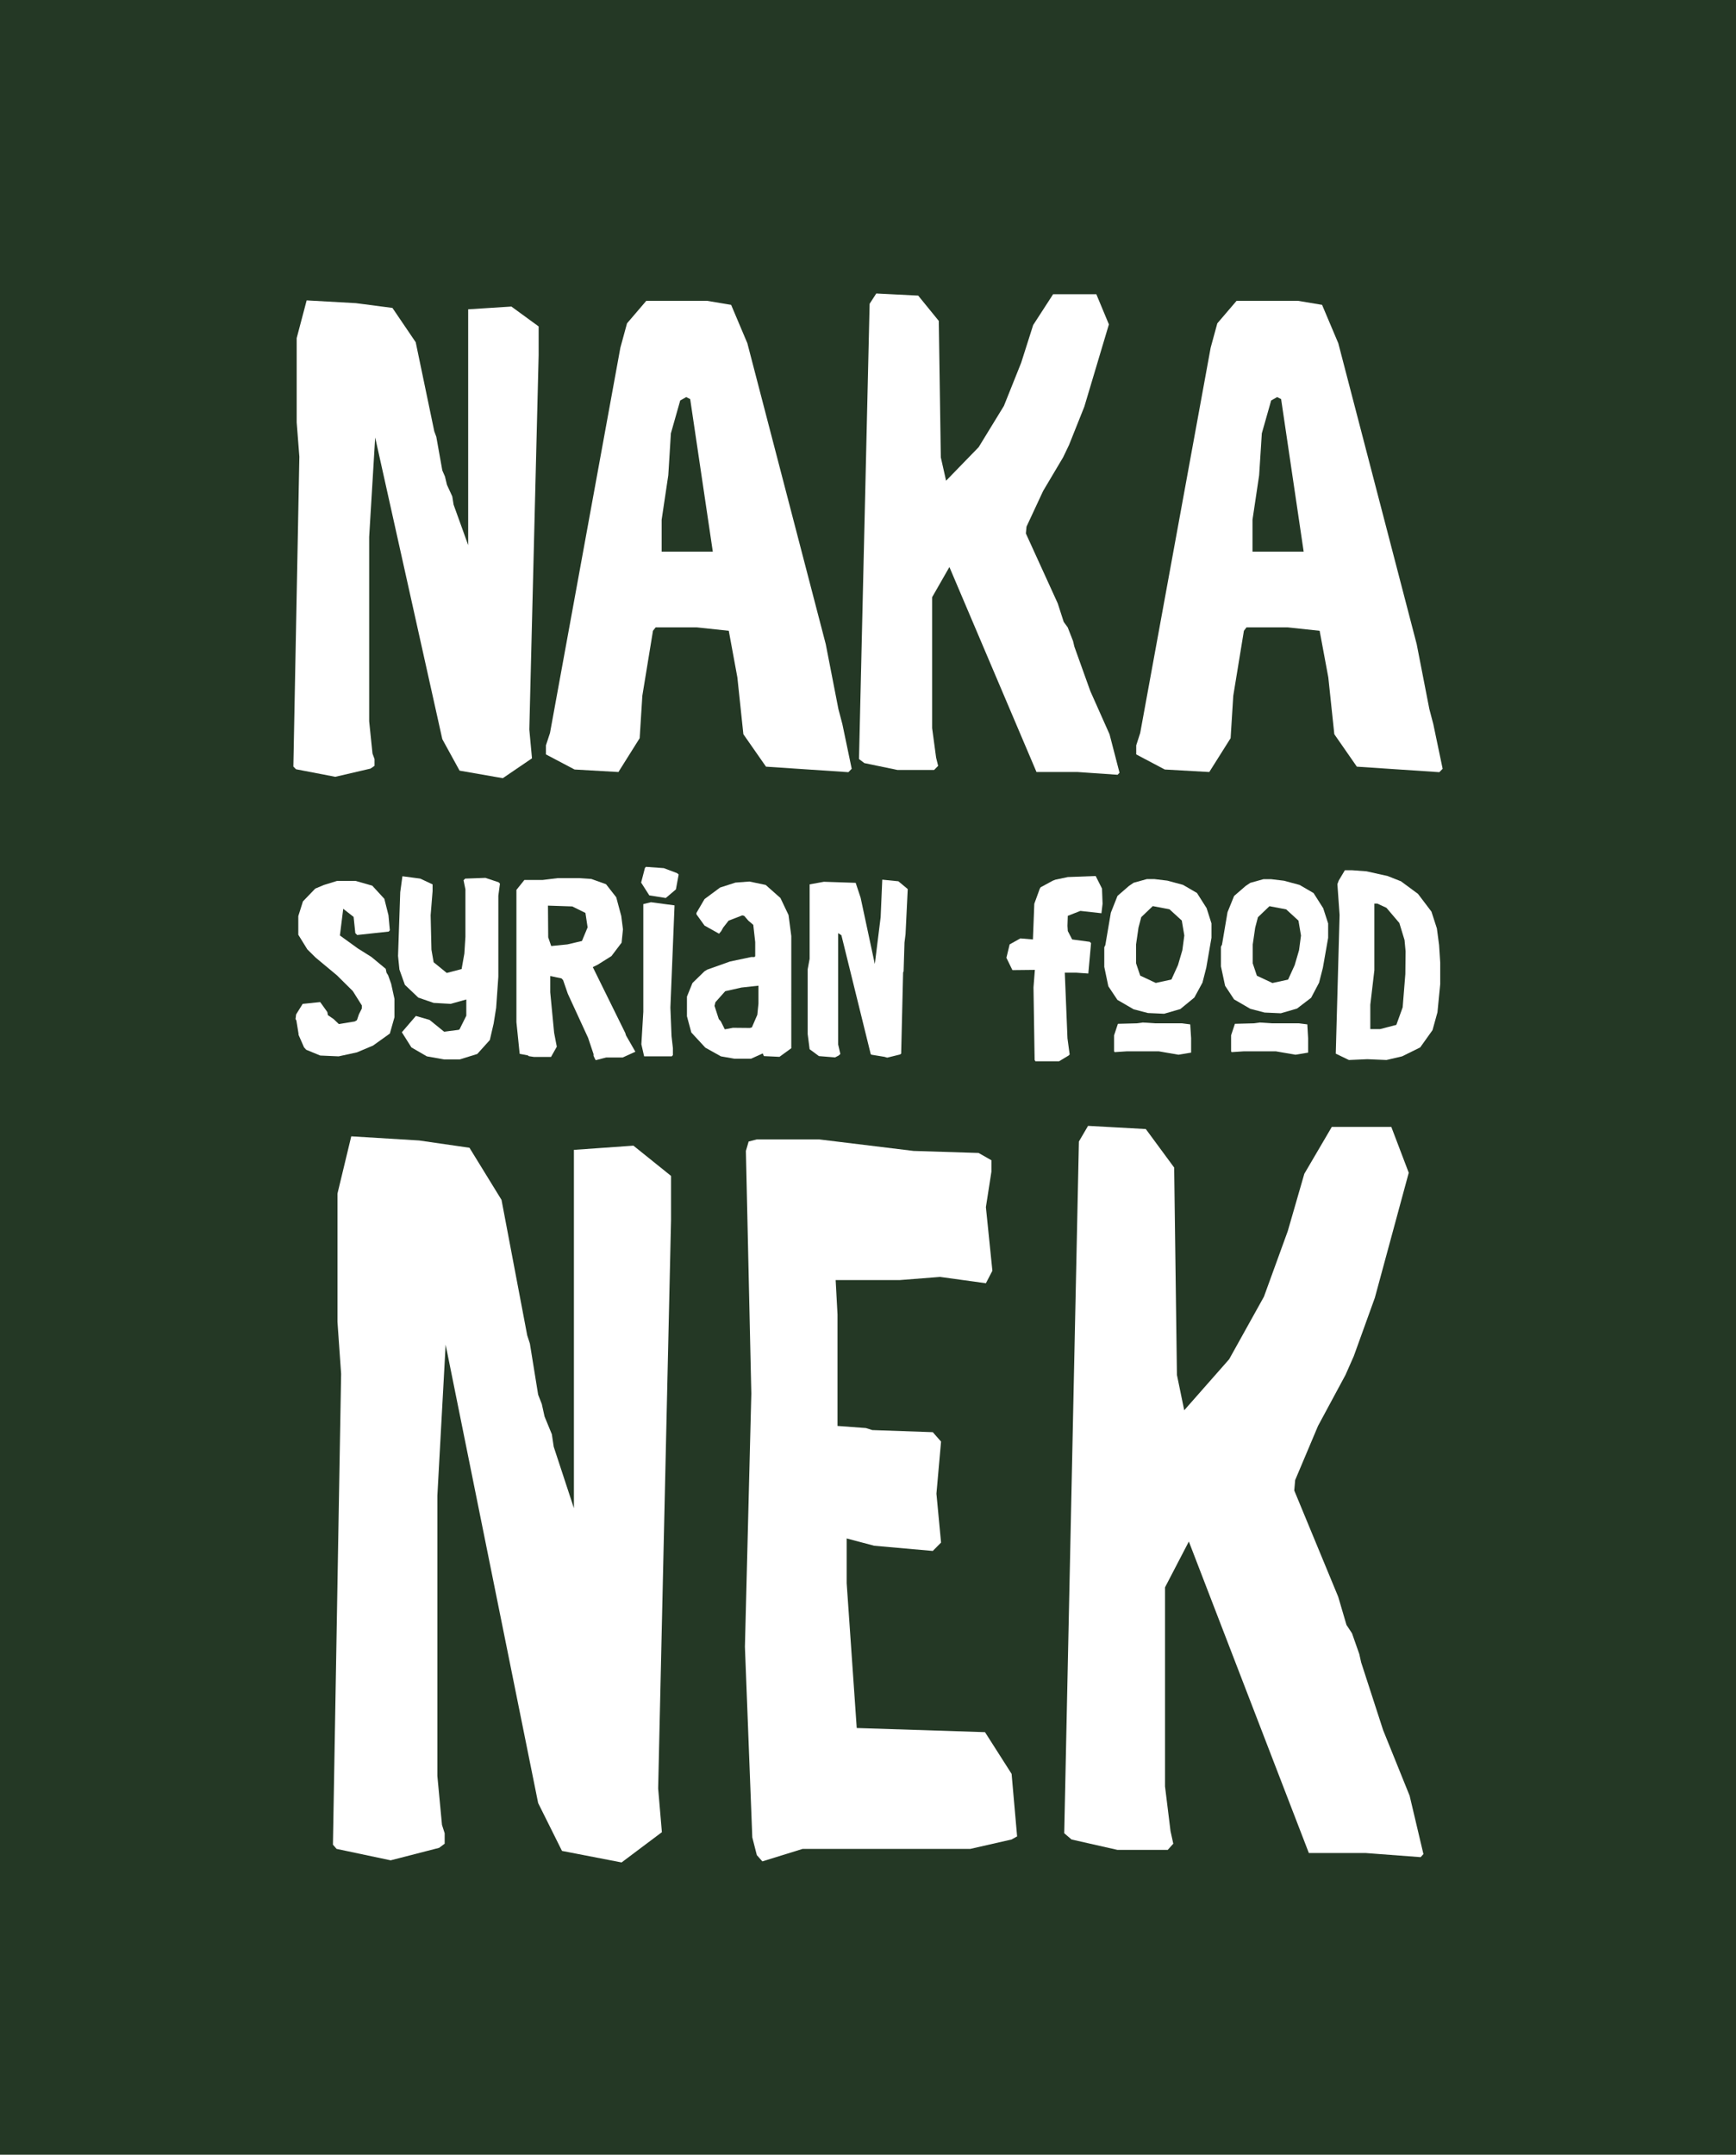 <svg xmlns="http://www.w3.org/2000/svg" viewBox="0 0 214.1 265.62"><defs><style>.cls-1{fill:#243825;}.cls-2{fill:#fff;}</style></defs><title>Nakanek_Logo_Fond_Green</title><g id="Calque_2" data-name="Calque 2"><g id="Calque_1-2" data-name="Calque 1"><rect class="cls-1" width="214.1" height="265.62"/><polygon class="cls-2" points="36.51 94.83 41.35 95.76 45.69 94.75 46.19 94.41 46.19 93.57 45.94 92.89 45.53 88.92 45.53 66.19 46.27 53.93 54.55 91.12 56.68 95 62.01 95.93 65.61 93.48 65.28 89.93 66.43 43.79 66.43 40.24 63.07 37.79 57.74 38.13 57.74 67.2 55.94 62.21 55.78 61.2 55.12 59.76 54.88 58.75 54.55 57.99 53.81 53.85 53.56 53.17 51.27 42.19 48.4 37.96 43.89 37.37 37.82 37.03 36.59 41.68 36.59 52.07 36.92 56.3 36.18 94.5 36.51 94.83"/><path class="cls-2" d="M76.27,95.17,78.89,91l.33-5.24,1.31-8,.33-.42h5.08l3.94.42,1.06,5.75.74,7,2.79,4,10.16.68.41-.42-1.15-5.5-.49-1.86-1.56-8-9.67-37.1-2-4.73-3-.5H79.71l-2.38,2.78-.82,3-8.68,47.5-.5,1.52V93l3.53,1.86Zm5.33-31.1.82-5.49.32-5.16,1.15-4.05.74-.42.49.25L87.91,68H81.6Z"/><polygon class="cls-2" points="110.7 94.92 115.2 94.92 115.7 94.41 115.45 93.4 114.96 89.76 114.96 73.62 117.09 69.9 127.83 95.17 132.91 95.17 137.83 95.51 138.07 95.26 136.84 90.52 134.47 85.2 132.5 79.71 132.34 79.03 131.68 77.34 131.19 76.67 130.45 74.38 126.52 65.76 126.6 64.92 128.65 60.52 131.11 56.38 131.84 54.86 133.73 50.13 136.76 39.99 135.21 36.27 129.88 36.27 127.42 40.07 125.94 44.72 123.81 50.04 120.7 55.12 116.68 59.26 116.03 56.38 115.78 39.56 113.24 36.44 108.07 36.18 107.25 37.45 105.94 93.57 106.6 94.07 110.7 94.92"/><path class="cls-2" d="M149.14,95.17,151.77,91l.33-5.24,1.31-8,.32-.42h5.09l3.93.42,1.07,5.75.74,7,2.78,4,10.17.68.41-.42-1.15-5.5-.49-1.86-1.56-8-9.67-37.1-2-4.73-3-.5h-7.54l-2.38,2.78-.82,3-8.69,47.5-.49,1.52V93l3.52,1.86Zm5.33-31.1.82-5.49.33-5.16,1.15-4.05.74-.42.49.25L160.78,68h-6.31Z"/><polygon class="cls-2" points="70.78 141.75 70.78 185.92 68.29 178.35 68.06 176.81 67.16 174.62 66.82 173.08 66.37 171.93 65.35 165.63 65.02 164.61 61.85 147.91 57.9 141.49 51.68 140.59 43.32 140.08 41.62 147.14 41.62 162.94 42.07 169.36 41.06 227.4 41.51 227.92 48.18 229.33 54.16 227.79 54.84 227.28 54.84 225.99 54.51 224.96 53.94 218.93 53.94 184.38 54.96 165.76 66.37 222.27 69.31 228.17 76.66 229.59 81.63 225.86 81.17 220.47 82.76 150.35 82.76 144.96 78.12 141.23 70.78 141.75"/><polygon class="cls-2" points="121.48 213.53 105.66 213.02 104.42 195.17 104.42 189.65 107.81 190.55 115.04 191.19 116.06 190.16 115.49 184.13 116.06 177.71 115.04 176.55 107.58 176.29 106.79 176.04 103.29 175.78 103.29 162.04 103.06 157.8 110.97 157.8 115.94 157.41 121.59 158.19 122.39 156.65 121.59 148.81 122.27 144.44 122.27 143.03 120.69 142.13 112.67 141.88 101.03 140.46 93.34 140.46 92.33 140.72 91.99 141.88 92.66 171.8 91.87 203 92.78 226.5 93.34 228.69 94.02 229.46 98.99 227.92 119.67 227.92 124.76 226.76 125.44 226.38 124.76 218.67 121.48 213.53"/><polygon class="cls-2" points="170.58 213.28 167.87 204.93 167.64 203.9 166.74 201.34 166.06 200.31 165.04 196.84 159.62 183.74 159.73 182.46 162.55 175.78 165.94 169.49 166.96 167.18 169.56 159.98 173.74 144.57 171.59 138.92 164.25 138.92 160.86 144.7 158.82 151.76 155.88 159.85 151.59 167.56 146.05 173.85 145.15 169.49 144.81 143.93 141.31 139.18 134.19 138.79 133.06 140.72 131.25 225.99 132.15 226.76 137.8 228.04 144.02 228.04 144.7 227.28 144.36 225.73 143.68 220.21 143.68 195.68 146.62 190.03 161.42 228.43 168.43 228.43 175.21 228.94 175.55 228.56 173.85 221.37 170.58 213.28"/><polygon class="cls-2" points="44.02 129.73 46.01 128.89 48.08 127.41 48.65 125.4 48.65 123.14 48.24 121.27 47.87 120.23 47.67 119.91 47.57 119.43 45.81 117.97 44.12 116.91 41.92 115.32 42.33 112.03 43.61 113.03 43.82 115.03 44.05 115.26 47.94 114.84 48.08 114.68 47.91 112.83 47.4 110.8 45.91 109.18 43.88 108.6 41.55 108.6 39.96 109.09 38.88 109.54 37.36 111.12 36.79 112.93 36.79 115.23 37.9 117.03 38.92 118.04 41.55 120.23 43.51 122.17 44.63 123.95 44.63 124.31 44.26 125.05 44.02 125.76 43.75 125.92 41.79 126.24 41.15 125.63 40.44 125.14 40.37 124.76 39.49 123.53 37.33 123.75 36.52 125.05 36.45 125.63 36.55 125.79 36.82 127.44 36.82 127.57 37.5 129.12 37.77 129.41 39.49 130.12 41.76 130.22 44.02 129.73"/><polygon class="cls-2" points="56.69 126.86 56.59 126.95 54.77 127.18 52.98 125.73 51.29 125.24 49.56 127.25 50.74 129.12 52.64 130.22 54.77 130.6 56.69 130.6 58.86 129.93 60.41 128.21 60.88 126.18 61.19 124.24 61.46 120.4 61.46 110.41 61.66 108.93 61.49 108.76 59.87 108.22 57.37 108.31 57.17 108.51 57.4 109.64 57.4 115.48 57.27 117.55 56.93 119.46 55.1 119.94 53.48 118.62 53.21 117.07 53.11 112.83 53.35 109.86 53.35 109.02 51.83 108.31 49.63 108.02 49.36 109.99 49.09 117.84 49.26 119.52 49.93 121.4 51.59 122.98 53.48 123.63 55.58 123.75 57.51 123.21 57.51 125.21 56.69 126.86"/><path class="cls-2" d="M63.69,109.7V126l.4,3.91,1,.19.14.1.6.09h2.13l.71-1.26-.33-1.71-.48-5v-2l1.39.29.2.22.58,1.68,2.5,5.43.67,2v.2l.14.32.13.23,1.29-.33H76.8l1.56-.71-1.15-2-.1-.32-4-8.11.61-.3,1.69-1.06,1.25-1.65.17-1.65-.21-1.64L76,110.61,74.74,109l-1.82-.65-1.52-.1H68.79l-1.89.23H64.67Zm3.89,1.94,3,.1,1.62.8.27,1.78L71.77,116l-1.79.42-2,.2-.37-1.07Z"/><polygon class="cls-2" points="80.28 111.22 79.34 111.45 79.34 124.72 79.1 128.73 79.44 130.22 82.85 130.22 82.99 130.06 82.99 129.22 82.82 127.73 82.68 124.21 83.19 111.61 80.28 111.22"/><polygon class="cls-2" points="81.87 107.02 79.67 106.86 79.54 106.99 79.07 108.8 80.08 110.38 82.11 110.7 83.36 109.64 83.7 107.8 83.49 107.63 81.87 107.02"/><path class="cls-2" d="M94.07,129.86l.14.33,1.92.09,1.46-1.06V115.39l-.34-2.59-1-2.1-1.82-1.61-2-.42-1.73.13-1.89.61-1.92,1.42-1,1.71v.17l1,1.39,1.79,1,.27-.32.23-.42.68-.87,1.69-.65.24.07.5.58.61.52.24,2.13v1.74l-.1.1h-.41l-2.6.55-2.81,1-.33.2-1.49,1.45-.68,1.68v2.42l.54,2,1.73,1.87,1.92,1.07,1.66.29h2.06Zm-3.68-3.16-1,.19-.5-1-.24-.26L88.12,124l.11-.45,1.21-1.36,2-.45,2.1-.23v2.2l-.14,1.39-.67,1.55-.24.07Z"/><polygon class="cls-2" points="99.85 109.02 99.85 118.2 99.61 119.49 99.61 127.47 99.85 129.34 101 130.19 102.99 130.35 103.43 130.12 103.64 129.93 103.37 128.76 103.37 115.03 103.77 115.29 107.39 129.96 107.49 130.02 109.08 130.28 109.42 130.38 111 129.99 111.14 129.89 111.38 119.88 111.44 119.75 111.55 116.19 111.68 115.16 111.95 109.6 110.8 108.64 108.81 108.44 108.61 113.06 107.89 118.84 106.14 110.67 105.53 108.83 101.61 108.7 99.85 109.02"/><polygon class="cls-2" points="131.92 129.99 131.65 127.99 131.32 119.91 132.77 119.91 134.22 120.01 134.56 116.26 134.39 116.1 132.23 115.81 131.69 114.77 131.65 114.13 131.69 112.9 133.24 112.29 135.84 112.58 135.98 111.41 135.91 109.54 135.13 107.99 131.69 108.12 130.17 108.44 129.83 108.57 128.34 109.38 128.24 109.54 127.56 111.41 127.39 115.81 125.84 115.68 124.52 116.42 124.12 118.07 124.86 119.59 127.63 119.56 127.46 121.72 127.6 130.67 127.7 130.83 130.61 130.83 131.79 130.12 131.92 129.99"/><polygon class="cls-2" points="142.47 126.15 140.95 126.05 140.2 126.15 137.87 126.21 137.4 127.63 137.4 129.6 137.47 129.7 138.99 129.6 142.91 129.6 145.34 130.02 146.9 129.76 146.9 127.99 146.79 126.28 145.78 126.15 142.47 126.15"/><path class="cls-2" d="M137,112.51l-.68,4-.13.26v2.42l.5,2.39,1.12,1.68,2,1.16,1.76.46,2,.09,2-.58,1.73-1.42,1-1.84.47-1.84.64-3.69v-1.77l-.6-1.88-1.19-1.87-1.72-1-1.93-.52-1.59-.19h-.94l-1.63.45-.57.39-1.42,1.23Zm3.11,3.91.3-2.07.34-1.29,1.42-1.36,2.06.39,1.52,1.39.31,1.84-.24,1.81-.54,1.84-.81,1.78-1.93.42-1.92-.9-.51-1.52Z"/><polygon class="cls-2" points="156.9 126.15 155.38 126.05 154.63 126.15 152.3 126.21 151.83 127.63 151.83 129.6 151.9 129.7 153.42 129.6 157.34 129.6 159.77 130.02 161.33 129.76 161.33 127.99 161.23 126.28 160.21 126.15 156.9 126.15"/><path class="cls-2" d="M162.68,121.14l.47-1.84.65-3.69v-1.77l-.61-1.88L162,110.09l-1.72-1-1.93-.52-1.59-.19h-.94l-1.62.45-.58.39-1.42,1.23-.81,2-.68,4-.13.26v2.42l.51,2.39,1.11,1.68,2,1.16,1.76.46,2,.09,2-.58L161.7,123Zm-2.47-4-.54,1.84-.81,1.78-1.93.42-1.92-.9-.51-1.52v-2.33l.3-2.07.34-1.29,1.42-1.36,2.06.39,1.52,1.39.31,1.84Z"/><path class="cls-2" d="M177.21,114.45l-.67-2.07-1.66-2.19-2.1-1.55-1.65-.65-2.6-.58-1.76-.13h-.91l-.75,1.26-.17.45.27,3.81-.47,17.09,1.62.78,2.27-.1,2.36.1,1.93-.45,2.23-1.1,1.52-2.13.61-2.2.34-3.46v-2.68l-.14-2.16Zm-3.89,5.62-.33,4.11-.78,2.16-2,.52H169v-3l.5-4.26v-8.21h.37l1.12.52,1.59,1.87.64,2.1.13,1.39Z"/></g></g></svg>